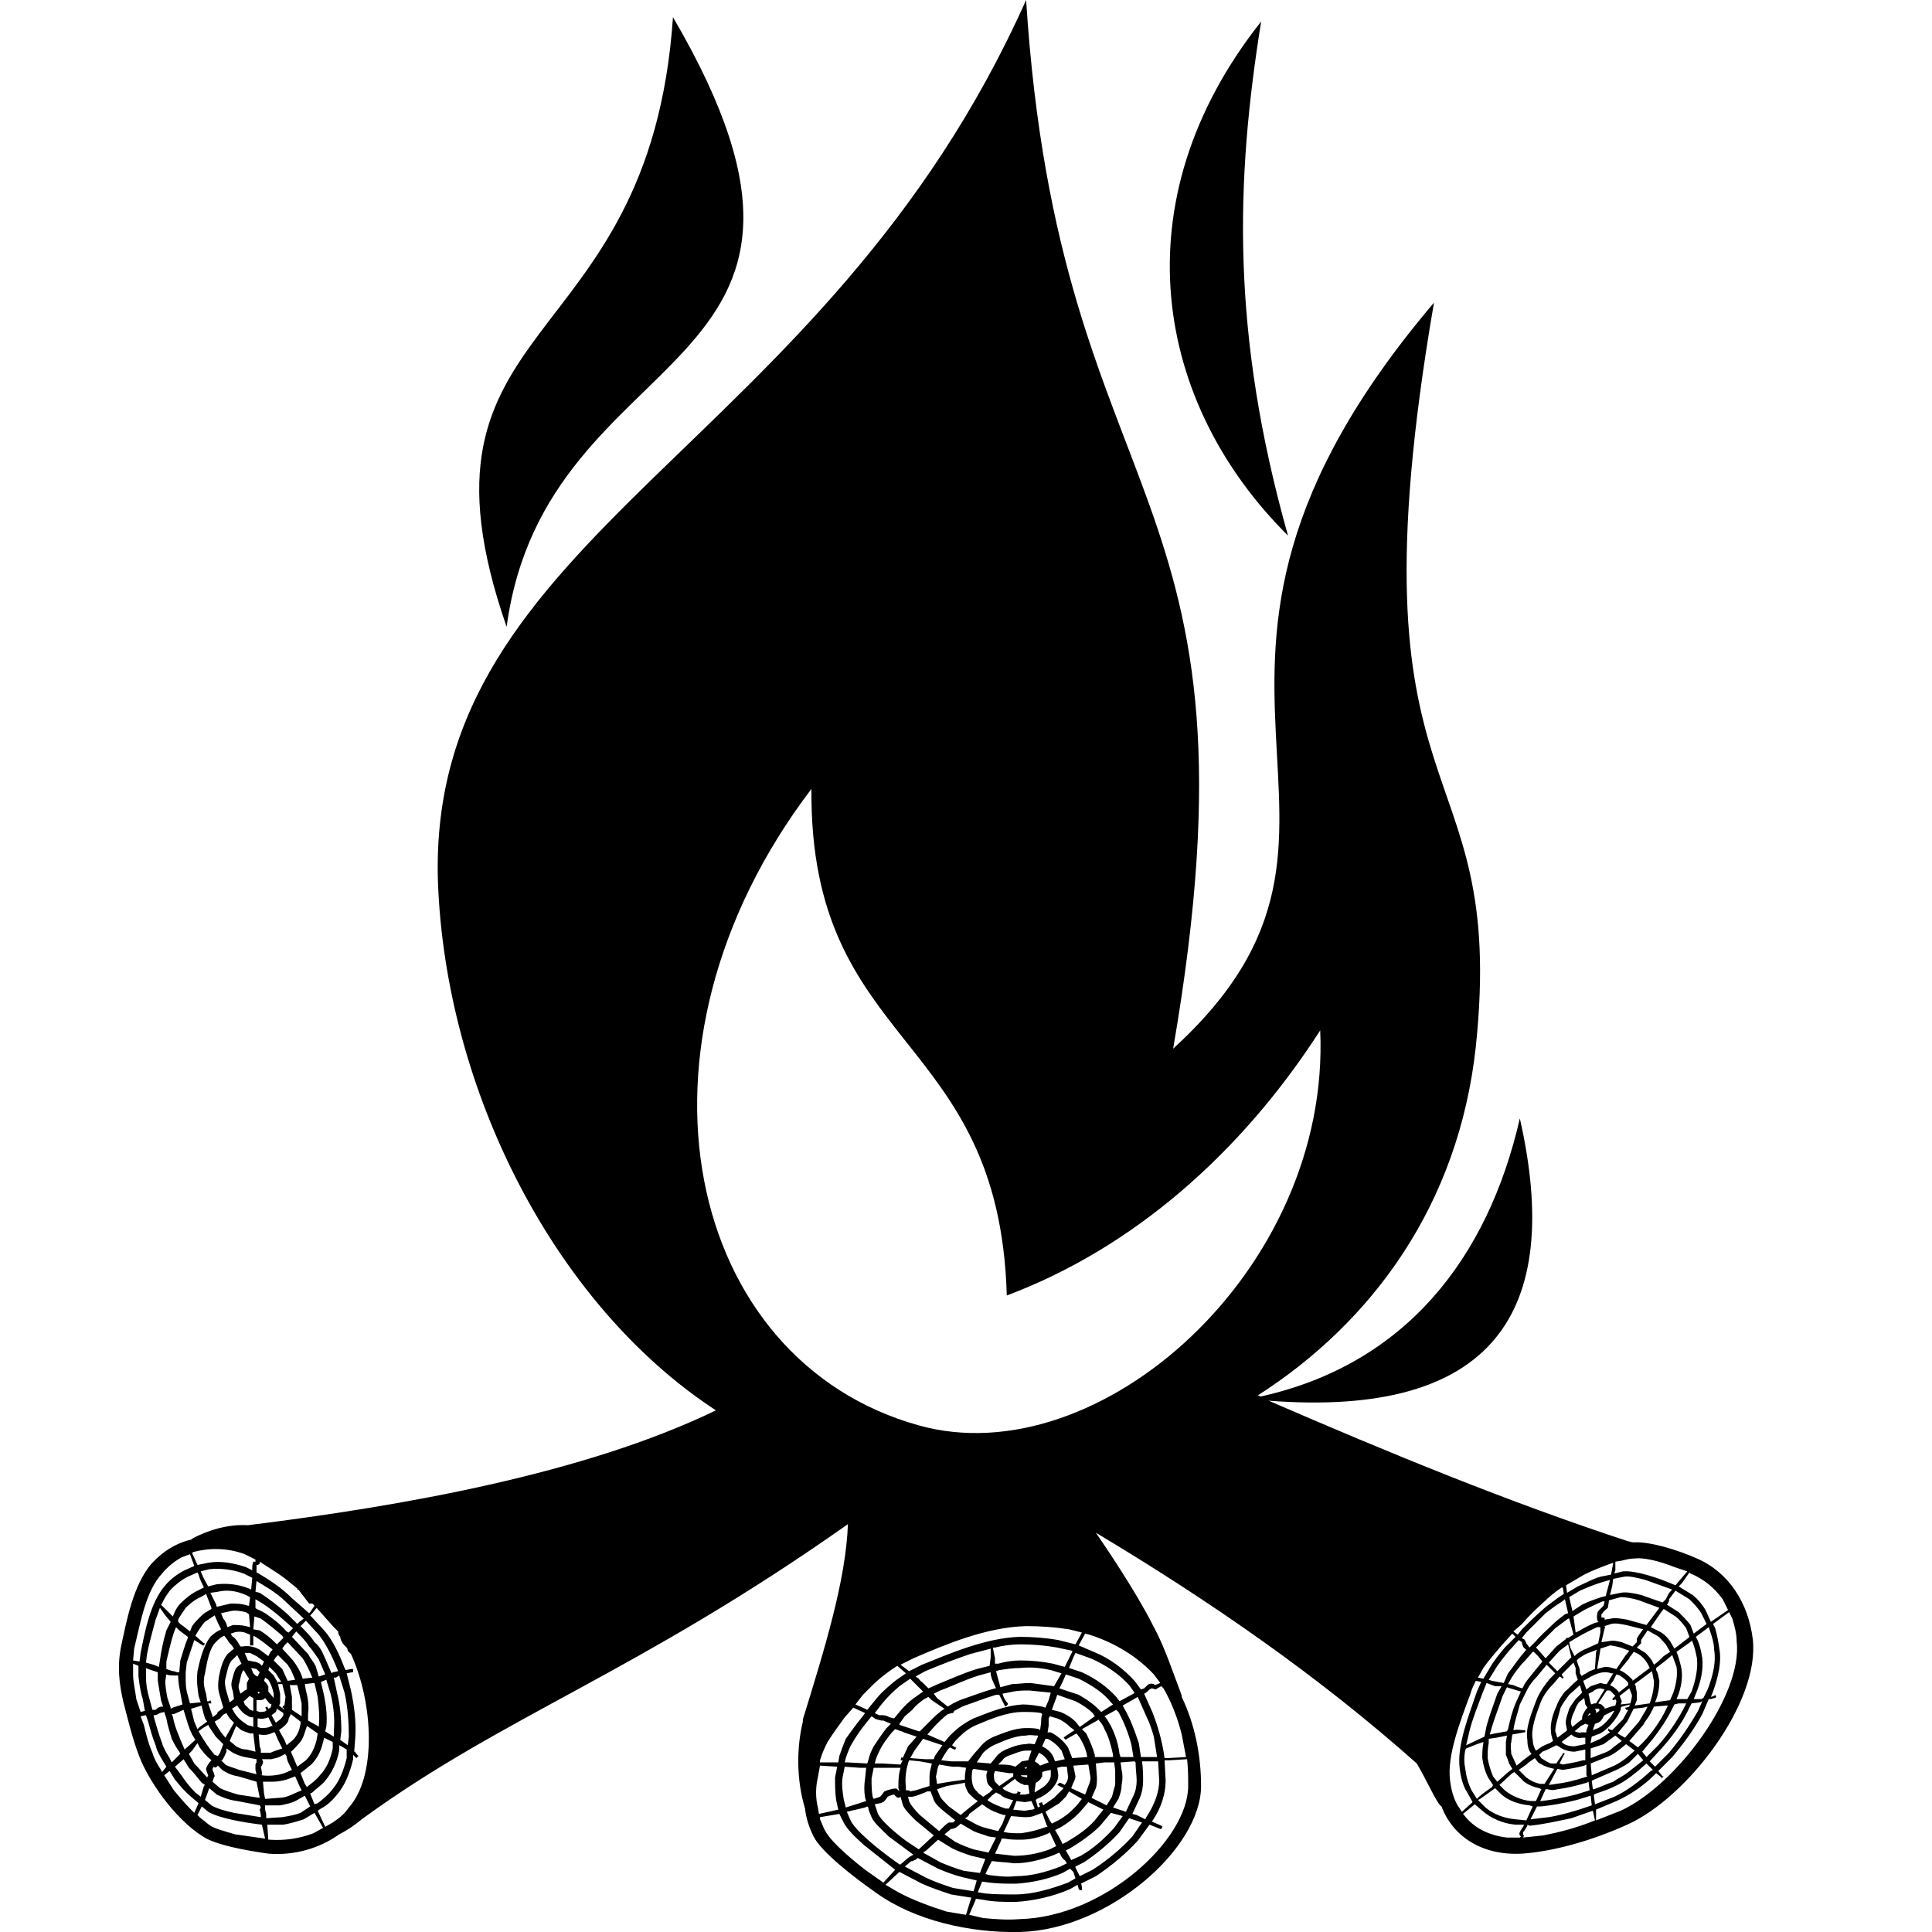 <?xml version="1.0" standalone="no"?>
<!DOCTYPE svg PUBLIC "-//W3C//DTD SVG 1.1//EN" "http://www.w3.org/Graphics/SVG/1.1/DTD/svg11.dtd">
<svg xmlns:xlink="http://www.w3.org/1999/xlink" xmlns="http://www.w3.org/2000/svg" version="1.1" width="18px" height="18px" viewBox="0 0 18 18">
  <path d="M8.17 17.64C7.94 17.48 7.65 17.25 7.58 17.11C7.54 17.03 7.51 16.94 7.5 16.85C7.42 16.58 7.42 16.29 7.48 16.04L7.48 16.02C7.68 15.37 7.88 14.73 7.9 14.2C5.93 15.59 4.7 15.98 3.37 16.95C3.31 17 3.24 17.05 3.16 17.09C2.98 17.22 2.74 17.29 2.5 17.27C2.29 17.24 2.01 17.19 1.89 17.11C1.62 16.94 1.38 16.58 1.3 16.37C1.23 16.19 1.19 16.01 1.15 15.86C1.11 15.69 1.09 15.52 1.13 15.33C1.18 15.1 1.24 14.77 1.41 14.57C1.52 14.45 1.65 14.37 1.8 14.34C1.79 14.34 1.79 14.34 1.78 14.34C1.95 14.25 2.13 14.2 2.31 14.21C3.76 14.03 5.45 13.73 6.67 13.14C5.17 12.16 4.15 10.16 4.08 8.21C3.98 4.95 7.68 4.21 9.56 0C9.87 4.84 11.85 4.43 10.93 9.77C13.22 7.68 10.38 6.33 13.36 2.82C12.52 7.7 14.05 6.89 13.75 9.75C13.59 11.23 12.78 12.32 11.72 13C11.81 13.04 11.66 12.96 11.75 13.01C13.09 12.71 13.86 11.73 14.16 10.42C14.57 12.23 13.91 13.21 11.82 13.05C12.95 13.54 14.07 14 15.17 14.36C15.18 14.36 15.2 14.37 15.22 14.37C15.37 14.36 15.63 14.44 15.81 14.52C16.11 14.65 16.29 14.94 16.33 15.27C16.4 15.86 15.72 16.75 15.16 17C14.83 17.15 14.47 17.25 14.18 17.27C13.82 17.29 13.54 17.12 13.43 16.83C13.39 16.81 13.3 16.6 13.2 16.43C12.29 15.62 11.28 14.92 10.21 14.28C10.3 14.41 10.59 14.84 10.74 15.14C10.85 15.34 10.92 15.56 11 15.77L11.01 15.8L11.01 15.81C11.13 16.06 11.19 16.35 11.19 16.64C11.19 17.22 10.33 17.98 9.5 18C9.03 18.01 8.52 17.89 8.17 17.64zM11.07 16.64C11.07 16.56 11.07 16.48 11.06 16.39L10.9 16.4L10.85 16.4L10.86 16.59C10.86 16.71 10.82 16.84 10.74 16.96L10.73 16.97L10.82 17.01L10.83 17.02L10.82 17.04L10.81 17.04L10.71 17L10.6 17.15C10.49 17.27 10.36 17.38 10.21 17.48L10.07 17.55C10.08 17.56 10.08 17.58 10.08 17.6L10.08 17.61L10.06 17.61L10.05 17.6L10.04 17.56L9.97 17.6C9.81 17.67 9.63 17.71 9.46 17.72C9.36 17.72 9.26 17.72 9.16 17.7L9.09 17.69L9.09 17.7L9.03 17.84L9.16 17.87C9.27 17.88 9.38 17.89 9.5 17.88C10.29 17.86 11.07 17.14 11.07 16.64zM9 17.84L9.04 17.71L9.05 17.68L8.86 17.65C8.77 17.62 8.68 17.59 8.59 17.55L8.38 17.44L8.25 17.56L8.37 17.63C8.5 17.7 8.66 17.76 8.82 17.81L9 17.84zM9.95 17.54L10.02 17.5L10 17.44L9.97 17.41L9.9 17.45C9.76 17.51 9.61 17.54 9.47 17.55C9.38 17.55 9.3 17.55 9.22 17.54L9.15 17.53L9.11 17.63L9.17 17.64C9.26 17.65 9.36 17.65 9.46 17.65C9.62 17.65 9.79 17.6 9.95 17.54zM9.07 17.62L9.08 17.59L9.1 17.52L8.97 17.49C8.89 17.47 8.81 17.44 8.74 17.41L8.55 17.31C8.54 17.32 8.53 17.33 8.52 17.33L8.5 17.34L8.49 17.34L8.43 17.39L8.62 17.49C8.7 17.53 8.79 17.56 8.88 17.59L9.07 17.62zM8.23 17.54L8.34 17.42L8.05 17.19C7.96 17.11 7.89 17.04 7.86 16.98L7.82 16.9L7.64 16.93L7.64 16.95C7.66 16.99 7.67 17.03 7.69 17.06C7.73 17.14 7.88 17.28 8.06 17.42L8.23 17.54zM9.88 17.39L9.94 17.36L9.92 17.33C9.9 17.32 9.89 17.3 9.88 17.28L9.87 17.26L9.8 17.29C9.69 17.33 9.57 17.36 9.45 17.36C9.38 17.35 9.32 17.35 9.25 17.34L9.24 17.34L9.21 17.4L9.18 17.46L9.22 17.47C9.3 17.48 9.38 17.49 9.46 17.48C9.61 17.48 9.75 17.44 9.88 17.39zM10.06 17.48L10.18 17.42C10.32 17.33 10.45 17.22 10.55 17.11L10.64 16.98L10.55 16.95L10.52 16.94L10.43 17.07C10.34 17.17 10.22 17.27 10.1 17.35L10.02 17.39L10.02 17.4L10.06 17.48zM9.13 17.45L9.18 17.32L9.05 17.29C8.99 17.27 8.93 17.25 8.87 17.22L8.74 17.14L8.63 17.24L8.6 17.26L8.76 17.35C8.83 17.38 8.91 17.41 8.98 17.43L9.13 17.45zM8.39 17.37L8.46 17.31L8.49 17.29L8.51 17.28L8.28 17.11C8.21 17.04 8.14 16.98 8.12 16.93C8.11 16.9 8.09 16.87 8.09 16.84L8.08 16.83L8.06 16.84L7.89 16.88L7.92 16.95C7.96 17.05 8.18 17.23 8.38 17.37L8.39 17.37zM9.98 17.33L10.07 17.29C10.19 17.22 10.29 17.13 10.38 17.03L10.46 16.92L10.35 16.89L10.25 17.01C10.17 17.09 10.07 17.16 9.97 17.22L9.93 17.24L9.97 17.31L9.98 17.33zM9.78 17.23L9.84 17.2L9.78 17.07L9.77 17.08C9.68 17.12 9.6 17.14 9.51 17.14C9.46 17.14 9.41 17.14 9.36 17.13L9.33 17.13L9.33 17.14C9.32 17.17 9.3 17.2 9.29 17.23L9.27 17.27L9.45 17.29C9.56 17.29 9.67 17.27 9.78 17.23zM9.21 17.26L9.28 17.12L9.21 17.11C9.16 17.09 9.11 17.08 9.07 17.06L8.95 16.99L8.93 17.01C8.91 17.02 8.91 17.03 8.9 17.03C8.9 17.03 8.88 17.04 8.86 17.04L8.8 17.09L8.9 17.16C8.96 17.19 9.01 17.21 9.07 17.23L9.21 17.26zM8.56 17.23L8.7 17.1L8.53 16.96C8.47 16.9 8.42 16.85 8.41 16.81L8.39 16.74C8.38 16.75 8.37 16.75 8.37 16.75C8.36 16.75 8.35 16.74 8.34 16.73L8.33 16.72C8.31 16.72 8.3 16.73 8.29 16.73L8.27 16.74L8.27 16.74C8.26 16.76 8.24 16.78 8.23 16.79C8.22 16.79 8.21 16.8 8.2 16.8L8.15 16.81L8.18 16.9C8.21 16.96 8.32 17.06 8.44 17.15L8.56 17.23zM9.9 17.18L9.94 17.16C10.04 17.1 10.13 17.04 10.2 16.96L10.28 16.86L10.14 16.79L10.09 16.85C10.03 16.92 9.97 16.97 9.89 17.02L9.83 17.05L9.87 17.12L9.9 17.18zM2.92 17.08L3.01 17.03L2.93 16.89L2.83 16.95C2.77 16.97 2.7 16.99 2.64 17L2.49 17L2.5 17.14L2.51 17.14C2.65 17.15 2.79 17.13 2.92 17.08zM2.47 17.13L2.44 17C2.27 16.98 2.04 16.94 1.94 16.88L1.88 16.83L1.84 16.91L1.87 16.94C1.9 16.96 1.93 16.99 1.96 17.01C2.01 17.04 2.09 17.06 2.19 17.09L2.47 17.13zM14.16 17.12L14.17 17.11L14.16 17.1C14.15 17.08 14.16 17.07 14.17 17.05L14.19 17.02L14.2 17L14.12 17C14 16.99 13.89 16.94 13.81 16.87L13.74 16.81L13.63 16.9L13.64 16.91C13.73 17.03 13.87 17.1 14.04 17.12L14.16 17.12zM14.19 17.12L14.38 17.1C14.53 17.07 14.69 17.03 14.86 16.96L14.84 16.87L14.64 16.94C14.5 16.97 14.36 17 14.25 17.01L14.23 17L14.23 17.01C14.22 17.03 14.21 17.04 14.2 17.06L14.19 17.07L14.19 17.09C14.19 17.1 14.2 17.1 14.2 17.1L14.19 17.12zM9.75 17.02L9.76 17.02L9.75 17L9.71 16.89L9.63 16.92C9.6 16.93 9.57 16.93 9.54 16.93L9.42 16.92L9.36 17.05L9.35 17.07L9.36 17.07C9.41 17.08 9.46 17.08 9.51 17.08C9.59 17.07 9.67 17.05 9.75 17.02zM8.75 17.06L8.78 17.03C8.8 17.01 8.82 16.99 8.84 16.98C8.84 16.98 8.86 16.98 8.88 16.98L8.9 16.96L8.8 16.88C8.75 16.84 8.71 16.8 8.7 16.77L8.67 16.69L8.64 16.69C8.62 16.7 8.5 16.75 8.48 16.74L8.46 16.74L8.47 16.78C8.48 16.81 8.52 16.86 8.57 16.91L8.75 17.06zM9.3 17.06L9.34 16.99L9.37 16.91L9.35 16.91C9.29 16.89 9.23 16.87 9.18 16.83L9.15 16.81L9.03 16.9C9.03 16.91 9.02 16.92 9.01 16.93L8.99 16.94L9.1 17C9.14 17.02 9.18 17.03 9.22 17.04L9.3 17.06zM3.03 17.02L3.1 16.98C3.16 16.94 3.21 16.9 3.25 16.84C3.51 16.55 3.48 15.87 3.27 15.41L3.26 15.4L3.25 15.39L3.24 15.38C3.24 15.36 3.23 15.35 3.22 15.34C3.21 15.33 3.21 15.33 3.21 15.33L3.2 15.32C3.2 15.32 3.2 15.31 3.19 15.31L3.19 15.3C3.19 15.3 3.18 15.29 3.18 15.29C3.18 15.28 3.17 15.27 3.17 15.25C3.16 15.24 3.15 15.22 3.15 15.2C3.14 15.19 3.12 15.17 3.11 15.16L2.95 14.98L2.91 15.03L2.89 15.05L3.02 15.19C3.1 15.28 3.16 15.41 3.21 15.54L3.22 15.56L3.27 15.55L3.29 15.55L3.29 15.58L3.28 15.58L3.23 15.59L3.27 15.75C3.3 15.89 3.32 16.04 3.31 16.19L3.3 16.32L3.31 16.32C3.31 16.33 3.32 16.34 3.33 16.35L3.34 16.36L3.32 16.38L3.31 16.37L3.29 16.35L3.29 16.39C3.26 16.52 3.21 16.64 3.14 16.72C3.1 16.77 3.05 16.82 2.99 16.85L2.96 16.87L3.03 17.02zM9.8 16.99L9.86 16.96C9.93 16.92 9.99 16.87 10.04 16.81L10.08 16.76L9.96 16.69L9.93 16.74C9.91 16.76 9.89 16.78 9.87 16.8L9.74 16.88L9.78 16.96L9.8 16.99zM14.87 16.96L15.1 16.87C15.62 16.63 16.24 15.79 16.18 15.29C16.18 15.22 16.16 15.15 16.14 15.08L16.11 15.02L15.96 15.13L15.98 15.17C16 15.24 16.01 15.3 16.02 15.37C16.04 15.48 16.01 15.62 15.96 15.76L15.94 15.81L15.97 15.8L15.98 15.79L15.99 15.81L15.98 15.82C15.96 15.82 15.95 15.83 15.94 15.83L15.92 15.83L15.86 15.97C15.79 16.1 15.69 16.24 15.58 16.37L15.45 16.5L15.49 16.55L15.5 16.55L15.48 16.57L15.48 16.56L15.43 16.52L15.41 16.54C15.3 16.65 15.17 16.73 15.06 16.78L14.87 16.86L14.87 16.88L14.87 16.96zM14.22 16.96L14.23 16.94L14.28 16.83L14.25 16.82C14.15 16.81 14.06 16.78 13.99 16.72L13.93 16.66L13.79 16.76L13.77 16.77L13.84 16.84C13.91 16.9 14.01 16.94 14.12 16.95L14.22 16.96zM14.26 16.95L14.43 16.93C14.55 16.91 14.69 16.87 14.83 16.82L14.82 16.73L14.69 16.77C14.57 16.8 14.46 16.82 14.36 16.83L14.32 16.83L14.26 16.95zM10.67 16.95L10.68 16.93C10.76 16.81 10.8 16.69 10.8 16.59L10.79 16.41L10.69 16.41L10.64 16.41C10.65 16.48 10.65 16.54 10.65 16.59C10.65 16.65 10.64 16.7 10.62 16.75L10.55 16.9L10.59 16.91L10.67 16.95zM2.48 16.94L2.63 16.93C2.69 16.92 2.75 16.91 2.8 16.89L2.89 16.83L2.84 16.73L2.77 16.77C2.72 16.8 2.66 16.81 2.61 16.82L2.47 16.82L2.47 16.86L2.48 16.9L2.48 16.94zM2.43 16.93L2.43 16.92C2.43 16.89 2.42 16.87 2.42 16.86L2.43 16.84L2.42 16.82L2.21 16.78C2.13 16.77 2.06 16.74 2.02 16.72L1.95 16.66L1.91 16.77L1.97 16.82C2.02 16.85 2.09 16.87 2.18 16.89L2.43 16.93zM8.95 16.91L9.01 16.86L9.11 16.78L9.08 16.76C9.05 16.73 9.02 16.71 9.01 16.68C9 16.66 8.99 16.64 8.99 16.61L8.99 16.61L8.82 16.64L8.73 16.67L8.76 16.74C8.77 16.76 8.8 16.79 8.84 16.83L8.95 16.91zM7.63 16.9L7.81 16.86L7.79 16.77C7.78 16.7 7.78 16.63 7.78 16.56L7.8 16.46L7.64 16.45L7.61 16.61C7.6 16.68 7.6 16.76 7.62 16.84L7.63 16.9zM1.81 16.89L1.85 16.8L1.78 16.74C1.72 16.69 1.68 16.64 1.63 16.58L1.58 16.5L1.53 16.54L1.62 16.68C1.67 16.74 1.72 16.8 1.78 16.86L1.81 16.89zM13.62 16.88L13.72 16.79L13.67 16.7C13.63 16.64 13.61 16.56 13.6 16.48C13.57 16.26 13.69 15.97 13.76 15.76L13.8 15.67L13.75 15.66C13.73 15.7 13.71 15.74 13.7 15.78C13.6 16.05 13.48 16.36 13.51 16.59C13.52 16.67 13.54 16.75 13.58 16.82L13.62 16.88zM10.49 16.88L10.56 16.73C10.58 16.69 10.59 16.64 10.59 16.59C10.59 16.54 10.58 16.48 10.58 16.42L10.57 16.41L10.44 16.42L10.45 16.49C10.46 16.53 10.46 16.58 10.45 16.63C10.45 16.67 10.44 16.71 10.42 16.76L10.37 16.84L10.49 16.88zM9.62 16.86L9.64 16.85L9.61 16.78L9.55 16.79L9.47 16.78L9.44 16.86L9.54 16.87C9.57 16.87 9.59 16.86 9.62 16.86zM9.4 16.85L9.44 16.77L9.43 16.77C9.39 16.76 9.35 16.75 9.32 16.72L9.28 16.7L9.24 16.73L9.2 16.77L9.21 16.78C9.26 16.81 9.31 16.83 9.37 16.85L9.4 16.85zM9.67 16.84L9.69 16.83L9.68 16.81L9.68 16.8L9.71 16.79L9.71 16.8L9.72 16.82L9.82 16.75L9.91 16.66L9.87 16.64L9.85 16.63L9.87 16.61L9.88 16.61L9.92 16.63L9.94 16.6C9.95 16.58 9.95 16.56 9.95 16.55L9.94 16.46L9.89 16.46L9.85 16.47L9.86 16.54C9.86 16.62 9.77 16.72 9.66 16.76L9.65 16.77L9.67 16.84zM7.88 16.84L8.07 16.78L8.06 16.75C8.05 16.69 8.05 16.63 8.06 16.57L8.07 16.47L8.01 16.47L7.87 16.46L7.85 16.56C7.84 16.63 7.85 16.69 7.86 16.76L7.88 16.84zM10.31 16.82L10.36 16.74C10.37 16.7 10.38 16.66 10.39 16.63C10.39 16.58 10.39 16.53 10.39 16.49L10.38 16.42L10.29 16.42L10.21 16.43L10.22 16.56C10.22 16.59 10.22 16.63 10.21 16.66L10.17 16.75L10.31 16.82zM2.93 16.81L2.96 16.8C3 16.77 3.05 16.73 3.09 16.68C3.16 16.6 3.2 16.5 3.23 16.38L3.23 16.3L3.18 16.27L3.16 16.26L3.16 16.31C3.14 16.42 3.09 16.52 3.03 16.59C3 16.63 2.95 16.66 2.91 16.7L2.89 16.71L2.93 16.81zM14.86 16.81L15.04 16.74C15.15 16.69 15.27 16.6 15.38 16.5L15.4 16.49L15.35 16.44L15.34 16.43C15.24 16.52 15.14 16.6 15.05 16.64C14.99 16.67 14.93 16.69 14.87 16.71L14.85 16.72L14.85 16.73L14.86 16.81zM14.68 16.72L14.81 16.68L14.8 16.6L14.78 16.61C14.68 16.64 14.59 16.66 14.51 16.67C14.48 16.68 14.45 16.68 14.42 16.67L14.4 16.67L14.35 16.78L14.36 16.78C14.45 16.77 14.56 16.75 14.68 16.72zM14.31 16.78L14.36 16.67L14.34 16.66C14.29 16.65 14.24 16.63 14.2 16.6L14.11 16.51L14.09 16.52L13.97 16.63L14.02 16.68C14.08 16.73 14.17 16.77 14.26 16.78L14.31 16.78zM8.14 16.76L8.2 16.74L8.2 16.74C8.22 16.72 8.23 16.7 8.24 16.69C8.26 16.68 8.35 16.65 8.36 16.67C8.37 16.68 8.37 16.68 8.38 16.69L8.37 16.66C8.37 16.61 8.37 16.56 8.38 16.51L8.39 16.47L8.14 16.47L8.12 16.57C8.12 16.63 8.12 16.68 8.13 16.74L8.14 16.76zM13.76 16.76L13.77 16.75C13.81 16.71 13.86 16.68 13.9 16.65L13.91 16.63L13.87 16.57C13.84 16.52 13.82 16.45 13.81 16.38C13.81 16.34 13.81 16.29 13.82 16.24L13.82 16.23L13.76 16.25L13.66 16.29L13.65 16.31C13.64 16.37 13.64 16.42 13.65 16.47C13.66 16.55 13.68 16.62 13.71 16.68L13.76 16.76zM2.47 16.76L2.6 16.75C2.65 16.75 2.7 16.73 2.74 16.71L2.81 16.68L2.79 16.64L2.75 16.55L2.67 16.58C2.63 16.59 2.59 16.6 2.54 16.6L2.45 16.6L2.46 16.71L2.47 16.76zM2.42 16.75L2.39 16.6L2.22 16.55C2.15 16.54 2.1 16.51 2.07 16.49L2.03 16.45L2.02 16.46C2.01 16.47 2 16.47 1.99 16.46L1.98 16.48L1.98 16.49C1.99 16.51 2 16.54 2 16.55C2 16.55 1.99 16.56 1.99 16.57L1.98 16.6L2.05 16.66C2.09 16.68 2.15 16.7 2.22 16.72L2.42 16.75zM9.16 16.74L9.22 16.7L9.25 16.67L9.21 16.63C9.19 16.6 9.19 16.56 9.19 16.53L9.2 16.5L9.07 16.48L9.06 16.49C9.05 16.54 9.05 16.6 9.07 16.65C9.08 16.67 9.1 16.69 9.12 16.71L9.16 16.74zM1.87 16.74L1.9 16.64L1.91 16.63L1.88 16.61C1.84 16.56 1.8 16.51 1.76 16.47L1.71 16.39L1.7 16.4L1.63 16.46L1.69 16.54C1.73 16.6 1.77 16.65 1.82 16.7L1.87 16.74zM9.55 16.72L9.59 16.71L9.59 16.7L9.58 16.63L9.54 16.63C9.53 16.62 9.51 16.62 9.5 16.61C9.48 16.6 9.47 16.59 9.46 16.58L9.46 16.57L9.34 16.66L9.35 16.67C9.38 16.69 9.41 16.7 9.44 16.71L9.47 16.71L9.48 16.7L9.48 16.69L9.51 16.7L9.5 16.72L9.55 16.72zM10.11 16.72L10.14 16.64C10.15 16.62 10.16 16.59 10.16 16.56L10.14 16.44L10 16.45L10.02 16.55C10.02 16.57 10.01 16.59 10 16.61L9.98 16.66L10.11 16.72zM9.64 16.7L9.72 16.65C9.77 16.61 9.79 16.57 9.79 16.54L9.79 16.49L9.74 16.5L9.71 16.51L9.71 16.55C9.7 16.56 9.7 16.57 9.69 16.58C9.68 16.59 9.67 16.6 9.65 16.61L9.64 16.68L9.64 16.7zM8.48 16.69L8.53 16.68L8.66 16.64L8.66 16.55C8.66 16.51 8.67 16.48 8.68 16.44L8.68 16.43L8.57 16.41L8.47 16.4C8.44 16.48 8.43 16.57 8.44 16.65L8.44 16.68L8.47 16.68L8.48 16.69zM14.84 16.67L14.85 16.67C14.91 16.65 14.97 16.62 15.03 16.6C15.07 16.57 15.12 16.55 15.17 16.51L15.31 16.4L15.26 16.34L15.18 16.42C15.14 16.45 15.1 16.47 15.06 16.49L14.83 16.59L14.84 16.67zM2.86 16.65L2.87 16.64C2.91 16.61 2.95 16.58 2.98 16.54C3.04 16.48 3.08 16.39 3.1 16.29L3.1 16.23L3.02 16.19L3.01 16.23C2.99 16.32 2.95 16.39 2.9 16.44L2.8 16.52L2.84 16.62L2.86 16.65zM9.31 16.64L9.44 16.55L9.44 16.54L9.44 16.52L9.4 16.52L9.27 16.5L9.26 16.53C9.26 16.55 9.26 16.58 9.27 16.6C9.27 16.6 9.28 16.61 9.3 16.63L9.31 16.64zM14.43 16.63L14.5 16.62C14.58 16.61 14.67 16.59 14.76 16.56L14.79 16.55L14.78 16.54L14.78 16.44L14.76 16.45C14.69 16.47 14.62 16.48 14.56 16.49L14.51 16.48L14.43 16.63zM8.73 16.62L8.85 16.6L8.99 16.58L8.99 16.54L9 16.47L8.93 16.46C8.91 16.46 8.89 16.46 8.87 16.46L8.75 16.44L8.74 16.46C8.73 16.49 8.73 16.52 8.72 16.55L8.73 16.62zM14.39 16.62L14.48 16.48L14.44 16.47C14.4 16.46 14.36 16.44 14.33 16.42L14.3 16.38C14.27 16.4 14.24 16.42 14.22 16.44L14.15 16.49L14.22 16.56C14.26 16.59 14.3 16.61 14.35 16.62L14.39 16.62zM13.95 16.6L14.04 16.52L14.09 16.48L14.06 16.43C14.05 16.4 14.04 16.37 14.03 16.35C14.03 16.31 14.03 16.27 14.03 16.23L14.04 16.17L13.94 16.19L13.87 16.2L13.87 16.24C13.86 16.29 13.86 16.33 13.86 16.38C13.87 16.44 13.89 16.5 13.91 16.55L13.95 16.6zM1.93 16.56L1.94 16.54L1.94 16.54C1.93 16.52 1.92 16.49 1.92 16.48C1.92 16.47 1.94 16.43 1.96 16.41L1.97 16.4L1.96 16.39C1.92 16.36 1.89 16.32 1.86 16.28L1.84 16.24L1.79 16.31L1.76 16.34L1.81 16.43C1.85 16.47 1.89 16.52 1.93 16.56L1.93 16.56zM9.57 16.56L9.57 16.54L9.51 16.54L9.52 16.55L9.57 16.56zM2.65 16.52L2.72 16.49L2.69 16.43C2.68 16.41 2.67 16.38 2.67 16.36L2.66 16.35L2.66 16.34L2.62 16.36C2.59 16.38 2.56 16.38 2.53 16.39L2.44 16.39L2.45 16.41C2.45 16.42 2.45 16.43 2.45 16.43C2.45 16.43 2.44 16.44 2.44 16.45L2.43 16.46L2.44 16.51L2.44 16.54C2.51 16.55 2.59 16.54 2.65 16.52zM14.83 16.54L15.04 16.45C15.08 16.43 15.11 16.41 15.15 16.38L15.23 16.31L15.15 16.25C15.09 16.3 15.03 16.35 14.97 16.37L14.82 16.43L14.83 16.54zM2.44 16.54L2.42 16.53C2.42 16.53 2.43 16.54 2.44 16.54zM2.39 16.53L2.38 16.49C2.38 16.46 2.38 16.44 2.38 16.44L2.39 16.42L2.39 16.39L2.28 16.37C2.23 16.36 2.19 16.34 2.17 16.33L2.11 16.29L2.11 16.32C2.1 16.34 2.09 16.37 2.07 16.4L2.06 16.4L2.1 16.44C2.13 16.46 2.18 16.47 2.23 16.49L2.39 16.53zM1.51 16.51L1.55 16.46L1.52 16.41C1.49 16.36 1.46 16.31 1.45 16.26C1.42 16.19 1.4 16.11 1.38 16.04L1.36 15.98L1.31 15.99L1.34 16.07C1.36 16.15 1.38 16.24 1.42 16.33C1.43 16.37 1.46 16.43 1.5 16.49L1.51 16.51zM9.56 16.48L9.57 16.46L9.55 16.47L9.54 16.47L9.56 16.48zM15.42 16.46L15.55 16.33C15.65 16.21 15.74 16.08 15.82 15.94L15.86 15.85L15.84 15.86L15.76 15.87L15.72 15.95C15.66 16.07 15.57 16.19 15.48 16.29L15.37 16.41L15.39 16.43L15.42 16.46zM2.77 16.46L2.85 16.4C2.9 16.35 2.93 16.29 2.95 16.21L2.96 16.15L2.86 16.08L2.83 16.17C2.82 16.2 2.8 16.23 2.78 16.25C2.76 16.27 2.74 16.3 2.71 16.32L2.77 16.46zM9.46 16.46L9.52 16.41L9.58 16.4L9.61 16.31L9.56 16.31C9.51 16.31 9.45 16.34 9.39 16.36C9.37 16.37 9.35 16.38 9.34 16.4L9.33 16.41L9.3 16.44L9.31 16.44C9.35 16.44 9.39 16.44 9.43 16.45L9.46 16.46zM14.13 16.45L14.19 16.4L14.27 16.34L14.26 16.33C14.24 16.3 14.23 16.26 14.23 16.21C14.21 16.1 14.27 15.96 14.31 15.85C14.34 15.77 14.39 15.7 14.44 15.64L14.49 15.59L14.41 15.51L14.32 15.62C14.28 15.66 14.25 15.7 14.23 15.74L14.22 15.76L14.21 15.78L14.16 15.88C14.14 15.96 14.11 16.04 14.1 16.12L14.1 16.12C14.14 16.11 14.17 16.12 14.2 16.12L14.21 16.12L14.21 16.14L14.2 16.14L14.09 16.16L14.08 16.23C14.07 16.27 14.08 16.31 14.08 16.34L14.13 16.45zM9.69 16.45L9.77 16.42L9.76 16.4C9.74 16.37 9.72 16.35 9.68 16.33L9.64 16.41L9.67 16.43L9.69 16.45zM8.39 16.44L8.41 16.4L8.39 16.4L8.4 16.37L8.41 16.38L8.46 16.27L8.54 16.18L8.42 16.14C8.41 16.13 8.39 16.13 8.37 16.12L8.34 16.11L8.31 16.14C8.27 16.19 8.23 16.24 8.2 16.3C8.18 16.34 8.16 16.38 8.15 16.43L8.22 16.43L8.39 16.44zM14.75 16.4L14.77 16.4L14.77 16.36L14.77 16.3L14.67 16.32C14.61 16.32 14.56 16.3 14.52 16.27L14.5 16.26L14.42 16.3L14.37 16.32L14.34 16.35L14.36 16.38C14.39 16.4 14.42 16.42 14.45 16.43L14.5 16.43L14.56 16.34L14.56 16.33L14.58 16.34L14.57 16.35L14.53 16.43L14.56 16.44C14.61 16.43 14.68 16.42 14.75 16.4zM9.23 16.43L9.28 16.37C9.3 16.34 9.33 16.32 9.37 16.3C9.42 16.28 9.49 16.25 9.56 16.25C9.59 16.24 9.61 16.25 9.64 16.25L9.67 16.18L9.67 16.17C9.63 16.17 9.6 16.16 9.56 16.17C9.47 16.17 9.37 16.21 9.28 16.25C9.23 16.27 9.19 16.3 9.16 16.33L9.12 16.39L9.1 16.42L9.11 16.42L9.23 16.43zM8.08 16.43L8.09 16.4C8.1 16.35 8.12 16.31 8.14 16.27C8.18 16.21 8.22 16.15 8.26 16.1L8.3 16.06L8.23 16.03L8.21 16.03C8.18 16.02 8.16 16.02 8.15 16.01L8.12 15.99L8.08 16.04C8.03 16.1 7.98 16.17 7.94 16.24C7.92 16.27 7.9 16.32 7.88 16.38L7.87 16.42L7.9 16.42L8.08 16.43zM7.64 16.42L7.81 16.42L7.82 16.36C7.84 16.3 7.86 16.25 7.88 16.2C7.93 16.13 7.98 16.06 8.03 16L8.06 15.96L7.95 15.91L7.87 16C7.82 16.07 7.76 16.15 7.71 16.23C7.69 16.27 7.66 16.33 7.64 16.4L7.64 16.42zM1.6 16.42L1.65 16.37L1.68 16.34L1.67 16.32C1.64 16.28 1.62 16.24 1.6 16.2C1.58 16.13 1.56 16.07 1.55 16.01L1.53 15.95L1.49 15.96C1.47 15.97 1.46 15.98 1.44 15.98L1.43 15.98L1.44 16.02C1.46 16.09 1.48 16.16 1.51 16.24C1.52 16.28 1.55 16.33 1.58 16.38L1.6 16.42zM9.12 16.29C9.15 16.25 9.19 16.21 9.26 16.18C9.34 16.15 9.45 16.1 9.56 16.1C9.6 16.1 9.64 16.1 9.68 16.11L9.69 16.12L9.7 16.05C9.7 16.02 9.7 16 9.71 15.97L9.7 15.96C9.65 15.95 9.59 15.95 9.53 15.95C9.38 15.95 9.22 16.02 9.1 16.07C9.03 16.1 8.98 16.14 8.94 16.18L8.9 16.22L8.87 16.26L8.9 16.28L8.91 16.28L8.9 16.3L8.89 16.3L8.85 16.28L8.83 16.3C8.81 16.33 8.79 16.36 8.77 16.4L8.86 16.41C8.88 16.41 8.9 16.41 8.92 16.41L9.02 16.41C9.05 16.37 9.09 16.32 9.12 16.29zM9.83 16.41L9.92 16.39L9.89 16.31C9.86 16.27 9.82 16.23 9.76 16.2L9.74 16.2L9.71 16.27C9.75 16.29 9.79 16.32 9.81 16.36L9.83 16.41zM8.7 16.39L8.71 16.36L8.78 16.26L8.6 16.2L8.52 16.31L8.48 16.38L8.62 16.39L8.7 16.39zM9.99 16.38L10.13 16.37C10.12 16.3 10.09 16.24 10.06 16.19L10.03 16.15L9.94 16.2L9.93 16.21L9.91 16.19L9.92 16.18L10.01 16.12L9.97 16.09C9.94 16.06 9.9 16.03 9.85 16.01L9.78 15.99L9.77 16.01C9.77 16.03 9.77 16.07 9.77 16.08L9.76 16.14L9.79 16.14C9.85 16.17 9.91 16.22 9.95 16.28L9.99 16.38zM14.82 16.38L14.95 16.33C14.98 16.32 15.01 16.3 15.03 16.28L15.11 16.22L15.05 16.17L14.94 16.25L14.82 16.29L14.82 16.34L14.82 16.38zM10.88 16.38L11.05 16.37L11.01 16.16C10.97 16 10.91 15.85 10.84 15.73L10.82 15.71L10.82 15.71C10.8 15.72 10.78 15.73 10.77 15.74C10.76 15.74 10.74 15.73 10.73 15.73L10.71 15.74L10.7 15.75C10.69 15.76 10.68 15.77 10.66 15.78L10.66 15.78L10.74 15.96C10.79 16.09 10.83 16.23 10.85 16.38L10.88 16.38zM10.78 16.37L10.75 16.18C10.73 16.11 10.71 16.05 10.68 15.99L10.6 15.81L10.46 15.89L10.47 15.91C10.53 16.01 10.57 16.12 10.61 16.24L10.63 16.37L10.65 16.37L10.78 16.37zM15.34 16.37L15.45 16.26C15.54 16.16 15.62 16.04 15.68 15.93L15.71 15.87L15.64 15.87L15.6 15.88L15.58 15.92C15.53 16.02 15.47 16.11 15.4 16.2L15.3 16.32L15.34 16.37zM10.56 16.37L10.54 16.25C10.51 16.14 10.47 16.04 10.42 15.95L10.4 15.93L10.29 15.99C10.32 16.02 10.33 16.05 10.35 16.08C10.39 16.16 10.42 16.25 10.43 16.34L10.44 16.37L10.56 16.37zM10.37 16.37L10.37 16.35C10.35 16.26 10.33 16.18 10.29 16.11C10.28 16.08 10.26 16.05 10.24 16.03L10.24 16.02L10.08 16.11L10.12 16.15C10.15 16.21 10.18 16.28 10.2 16.35L10.2 16.37L10.37 16.37zM2.03 16.36L2.05 16.33L2.08 16.25L2.01 16.18C1.99 16.15 1.97 16.12 1.95 16.09L1.94 16.07L1.89 16.1L1.85 16.13C1.89 16.2 1.94 16.28 2 16.35L2.03 16.36zM2.43 16.33L2.52 16.33C2.54 16.32 2.57 16.31 2.6 16.3L2.63 16.29L2.59 16.21L2.56 16.14L2.55 16.14C2.51 16.16 2.47 16.17 2.42 16.16L2.41 16.16L2.42 16.27C2.42 16.28 2.43 16.29 2.43 16.3L2.43 16.33zM2.38 16.32L2.36 16.15L2.33 16.15C2.3 16.14 2.27 16.13 2.25 16.12L2.2 16.08L2.14 16.22L2.2 16.27C2.22 16.28 2.25 16.3 2.3 16.3L2.38 16.32zM14.31 16.31L14.37 16.27C14.39 16.26 14.41 16.25 14.44 16.24L14.47 16.22C14.46 16.19 14.45 16.16 14.45 16.13C14.44 16.06 14.47 15.96 14.5 15.9C14.52 15.84 14.55 15.8 14.58 15.76C14.62 15.73 14.65 15.69 14.7 15.65L14.68 15.59C14.68 15.57 14.68 15.56 14.68 15.54L14.66 15.49L14.65 15.5L14.55 15.6L14.56 15.62L14.57 15.63L14.55 15.64L14.55 15.63L14.53 15.62L14.48 15.68C14.43 15.73 14.38 15.79 14.35 15.87C14.31 15.98 14.26 16.11 14.28 16.21C14.28 16.24 14.29 16.28 14.31 16.31zM1.72 16.3L1.82 16.21L1.79 16.16C1.77 16.12 1.76 16.09 1.75 16.06L1.71 15.93L1.62 15.97L1.6 15.97L1.61 15.99C1.62 16.05 1.64 16.11 1.67 16.18C1.68 16.21 1.7 16.25 1.72 16.3zM15.53 15.91L15.54 15.89L15.53 15.89L15.41 15.9L15.38 15.96C15.36 16 15.33 16.03 15.31 16.07L15.18 16.22L15.26 16.28C15.37 16.18 15.47 16.04 15.53 15.91zM14.67 16.27L14.77 16.25L14.77 16.24L14.77 16.19L14.74 16.19C14.7 16.2 14.66 16.18 14.64 16.16L14.56 16.22L14.55 16.23C14.58 16.26 14.62 16.27 14.67 16.27zM13.66 16.26L13.83 16.18L13.85 16.08C13.88 15.97 13.92 15.87 13.95 15.78L13.99 15.71L13.93 15.71L13.85 15.68L13.81 15.78C13.77 15.89 13.72 16.01 13.69 16.13L13.66 16.26zM2.67 16.26L2.73 16.21C2.77 16.17 2.79 16.12 2.8 16.06L2.8 16.04L2.71 15.97L2.69 16.01C2.69 16.03 2.68 16.05 2.66 16.07C2.65 16.08 2.63 16.1 2.61 16.11L2.6 16.12L2.65 16.21L2.67 16.26zM3.24 16.26L3.25 16.18C3.25 16.05 3.24 15.9 3.21 15.77L3.16 15.61L3.13 15.63L3.11 15.63L3.14 15.77C3.17 15.89 3.18 16.01 3.18 16.13L3.17 16.21L3.24 16.26zM14.82 16.24L14.91 16.2L15 16.14L14.98 16.12L14.98 16.12L14.99 16.1L14.99 16.11L15.02 16.12L15.12 16.02L15.17 15.93L15.16 15.93L15.15 15.93L15.14 15.91L15.15 15.91L15.18 15.9L15.18 15.89L15.19 15.88L15.11 15.9L15.1 15.91L15.1 15.93C15.06 16.02 14.98 16.11 14.91 16.15L14.83 16.18L14.82 16.23L14.82 16.24zM8.8 16.23L8.85 16.17C8.91 16.11 8.97 16.06 9.07 16.01C9.2 15.96 9.36 15.89 9.53 15.88C9.59 15.88 9.65 15.89 9.71 15.9L9.74 15.91L9.77 15.84L9.79 15.77L9.59 15.75C9.54 15.75 9.49 15.75 9.44 15.76L9.34 15.78L9.35 15.81C9.36 15.83 9.37 15.85 9.39 15.87L9.39 15.88L9.37 15.9L9.36 15.89L9.31 15.79L9.28 15.79C9.18 15.82 9.08 15.86 8.99 15.89C8.96 15.9 8.93 15.92 8.91 15.93L8.89 15.94L8.88 15.96L8.87 15.96L8.83 15.97C8.79 16 8.75 16.04 8.72 16.07L8.64 16.16L8.8 16.23zM15.14 16.19L15.27 16.04C15.29 16.01 15.31 15.97 15.33 15.94L15.35 15.9L15.31 15.91L15.22 15.92L15.16 16.04L15.07 16.15L15.14 16.19zM14.51 16.19L14.59 16.13L14.6 16.12L14.59 16.07C14.58 16.02 14.61 15.96 14.62 15.92C14.64 15.88 14.66 15.86 14.68 15.83L14.74 15.77L14.72 15.7L14.62 15.79C14.59 15.83 14.56 15.87 14.54 15.91C14.52 15.99 14.49 16.07 14.49 16.13C14.5 16.15 14.5 16.17 14.51 16.19zM2.1 16.19L2.18 16.05L2.15 16.02C2.13 16 2.12 15.98 2.11 15.96L2.09 15.97C2.07 15.98 2.06 16 2.05 16.01L2 16.04L2.01 16.06C2.02 16.08 2.04 16.11 2.06 16.14L2.1 16.19zM3.11 16.18L3.11 16.13C3.12 16.02 3.11 15.9 3.08 15.78L3.04 15.65L2.99 15.67L3.02 15.8C3.04 15.9 3.05 16 3.04 16.09L3.03 16.13L3.06 16.15L3.11 16.18zM13.88 16.16L13.93 16.15L14.04 16.13L14.05 16.11C14.07 16.02 14.09 15.94 14.12 15.87L14.17 15.76L14.07 15.73L14.04 15.72L14 15.8C13.97 15.89 13.93 15.99 13.9 16.09L13.88 16.16zM14.73 16.14L14.78 16.14L14.78 16.12L14.8 16.07L14.77 16.06L14.73 16.08L14.67 16.13L14.7 16.14C14.71 16.14 14.72 16.15 14.73 16.14zM8.57 16.13L8.67 16.03C8.71 15.99 8.75 15.95 8.8 15.92L8.77 15.9C8.74 15.88 8.71 15.86 8.68 15.84L8.65 15.81L8.61 15.83C8.57 15.86 8.53 15.89 8.5 15.93L8.43 15.99L8.38 16.06L8.38 16.07L8.56 16.13L8.57 16.13zM14.84 16.12L14.89 16.1C14.93 16.08 14.97 16.04 15.01 15.99L15.04 15.94L15.03 15.94L14.95 15.98L14.94 15.99C14.93 16.02 14.91 16.04 14.89 16.05C14.88 16.05 14.87 16.06 14.86 16.06L14.84 16.12zM1.84 16.11L1.86 16.09L1.93 16.04L1.91 16.01C1.9 15.98 1.89 15.94 1.88 15.9L1.88 15.89L1.78 15.92L1.81 16.04L1.84 16.11zM2.53 16.08L2.54 16.08L2.5 16C2.47 16.01 2.44 16.02 2.41 16.01L2.4 16.01L2.4 16.05L2.4 16.09L2.43 16.1C2.46 16.1 2.5 16.1 2.53 16.08zM2.97 16.09L2.97 16.08C2.98 16 2.97 15.9 2.96 15.81L2.93 15.68L2.84 15.69L2.85 15.75C2.87 15.82 2.88 15.9 2.87 15.97L2.87 16.03L2.96 16.08L2.97 16.09zM2.36 16.09L2.36 16L2.35 16C2.33 16 2.31 15.99 2.3 15.98C2.27 15.97 2.25 15.94 2.23 15.92L2.21 15.89L2.16 15.92L2.17 15.93C2.19 15.98 2.24 16.03 2.29 16.06C2.3 16.07 2.32 16.08 2.34 16.08L2.36 16.09zM14.65 16.09L14.71 16.04L14.74 16.02C14.74 16 14.74 15.99 14.75 15.97C14.76 15.95 14.77 15.93 14.79 15.91L14.77 15.88L14.76 15.82L14.71 15.86C14.69 15.89 14.68 15.91 14.67 15.94C14.65 15.98 14.63 16.03 14.64 16.07L14.65 16.09zM10.06 16.09L10.2 15.99L10.18 15.96C10.14 15.92 10.08 15.88 10.02 15.85L9.85 15.79L9.84 15.82L9.8 15.93L9.88 15.95C9.93 15.97 9.98 16 10.02 16.04L10.06 16.09zM2.57 16.05L2.61 16.02C2.62 16.01 2.63 16 2.64 15.98L2.64 15.96L2.58 15.92L2.57 15.95L2.53 15.98L2.57 16.05zM8.33 16.01L8.38 15.95C8.42 15.9 8.47 15.85 8.53 15.81L8.6 15.76L8.52 15.68L8.48 15.64L8.38 15.71C8.32 15.76 8.27 15.81 8.22 15.87L8.15 15.96L8.19 15.98L8.21 15.98C8.24 15.98 8.25 15.98 8.29 16L8.33 16.01zM1.98 16L2.02 15.97C2.03 15.96 2.02 15.96 2.03 15.95C2.04 15.94 2.06 15.93 2.07 15.92L2.08 15.91L2.04 15.77C2.03 15.73 2.03 15.68 2.04 15.62C2.05 15.57 2.07 15.47 2.12 15.41L2.18 15.36L2.16 15.33C2.14 15.31 2.13 15.3 2.12 15.28L2.09 15.24C2.06 15.25 2.04 15.27 2.01 15.3C1.95 15.36 1.93 15.48 1.91 15.59C1.89 15.66 1.9 15.72 1.92 15.78L1.93 15.85L1.95 15.85L1.96 15.84L1.97 15.87L1.95 15.87L1.94 15.87L1.98 15.99L1.98 16zM2.81 15.99L2.81 15.97C2.81 15.93 2.81 15.9 2.81 15.87L2.77 15.7L2.7 15.7L2.72 15.81L2.72 15.93L2.81 15.99zM14.79 15.99L14.82 15.97L14.81 15.96L14.79 15.99zM14.87 15.96L14.9 15.94L14.9 15.92L14.89 15.92C14.88 15.92 14.87 15.92 14.86 15.92L14.86 15.92L14.87 15.94L14.87 15.96zM1.31 15.95L1.35 15.94L1.33 15.83C1.31 15.77 1.3 15.7 1.29 15.62L1.29 15.52L1.24 15.5L1.24 15.6C1.24 15.67 1.26 15.75 1.27 15.83L1.31 15.95zM10.26 15.95L10.37 15.88L10.35 15.86C10.28 15.77 10.17 15.7 10.05 15.64L9.93 15.6L9.9 15.67L9.87 15.73L10.05 15.79C10.12 15.83 10.18 15.87 10.23 15.92L10.26 15.95zM2.48 15.94L2.48 15.92L2.47 15.91L2.49 15.9L2.5 15.92L2.52 15.91L2.53 15.88L2.51 15.87L2.47 15.82L2.46 15.83C2.44 15.84 2.43 15.84 2.42 15.84L2.39 15.84L2.39 15.94L2.42 15.95C2.44 15.95 2.46 15.95 2.48 15.94zM2.36 15.94L2.36 15.82L2.34 15.81L2.33 15.8C2.31 15.81 2.29 15.84 2.27 15.85L2.28 15.88C2.3 15.9 2.32 15.92 2.33 15.93L2.36 15.94zM2.65 15.93L2.65 15.93L2.64 15.91L2.63 15.91L2.64 15.89L2.65 15.89L2.66 15.81L2.63 15.69L2.6 15.69L2.59 15.69L2.61 15.78C2.61 15.81 2.61 15.84 2.61 15.87L2.6 15.89L2.65 15.93zM1.42 15.93L1.45 15.93C1.47 15.91 1.47 15.91 1.5 15.9L1.52 15.9L1.5 15.84C1.49 15.78 1.48 15.72 1.47 15.66L1.47 15.58L1.38 15.55L1.36 15.54L1.36 15.62C1.36 15.69 1.37 15.75 1.39 15.82L1.42 15.93zM8.08 15.93L8.17 15.82C8.22 15.76 8.28 15.71 8.34 15.66L8.44 15.59L8.36 15.52L8.3 15.56C8.23 15.61 8.18 15.65 8.13 15.7L8.04 15.79L7.97 15.88L8.06 15.92L8.08 15.93zM14.95 15.92L15.01 15.9L15.05 15.89L15.06 15.85L15.05 15.83L15.04 15.84L15.03 15.84L15.02 15.83L15.03 15.82L15.05 15.8L15.04 15.79C15.03 15.78 15.01 15.76 15 15.75L14.97 15.75L14.89 15.87L14.92 15.88C14.93 15.89 14.94 15.9 14.95 15.91L14.95 15.92zM1.59 15.92L1.61 15.91L1.7 15.88L1.68 15.77C1.67 15.72 1.66 15.67 1.66 15.62L1.66 15.61L1.63 15.61C1.6 15.61 1.57 15.61 1.55 15.6L1.54 15.66C1.54 15.71 1.55 15.77 1.56 15.82L1.59 15.91L1.59 15.92zM8.83 15.9L8.88 15.87C8.9 15.86 8.94 15.84 8.97 15.83C9.06 15.8 9.16 15.76 9.27 15.73L9.28 15.73L9.24 15.64C9.24 15.63 9.23 15.61 9.23 15.6L9.23 15.58L9.12 15.61C8.99 15.65 8.87 15.71 8.76 15.75L8.7 15.78L8.73 15.82L8.83 15.9zM15.23 15.89L15.37 15.87L15.38 15.84C15.4 15.78 15.41 15.72 15.41 15.66C15.4 15.63 15.4 15.6 15.39 15.57L15.23 15.69L15.24 15.71C15.24 15.73 15.25 15.75 15.25 15.78C15.25 15.8 15.25 15.82 15.25 15.84L15.23 15.89zM14.83 15.88L14.85 15.87L14.87 15.87L14.95 15.74L14.91 15.73C14.89 15.73 14.86 15.74 14.84 15.76L14.8 15.78L14.82 15.87L14.83 15.88zM15.1 15.88L15.19 15.87L15.2 15.83C15.2 15.82 15.21 15.8 15.2 15.78L15.18 15.73L15.09 15.8L15.11 15.85L15.1 15.88zM1.77 15.87L1.87 15.86L1.85 15.8C1.84 15.73 1.83 15.66 1.84 15.57C1.86 15.48 1.89 15.34 1.96 15.25C1.99 15.22 2.02 15.2 2.06 15.18L2.03 15.12L2 15.05L1.91 15.11C1.89 15.13 1.87 15.16 1.85 15.19L1.82 15.24L1.9 15.31L1.91 15.31L1.9 15.33L1.89 15.33L1.81 15.28L1.74 15.49L1.73 15.58L1.73 15.61L1.73 15.62C1.73 15.67 1.73 15.71 1.74 15.76L1.77 15.87zM2.14 15.86L2.18 15.83L2.17 15.76C2.16 15.73 2.15 15.7 2.16 15.66C2.17 15.63 2.18 15.56 2.21 15.53L2.25 15.5L2.21 15.42L2.17 15.46C2.13 15.49 2.12 15.56 2.1 15.64C2.09 15.68 2.1 15.72 2.11 15.76L2.14 15.86zM15.42 15.86L15.56 15.84L15.59 15.77C15.62 15.68 15.63 15.6 15.62 15.53L15.58 15.42L15.52 15.47L15.43 15.54L15.43 15.56C15.45 15.59 15.45 15.62 15.46 15.66C15.46 15.72 15.45 15.79 15.42 15.86zM10.43 15.85L10.56 15.78L10.57 15.77L10.52 15.7C10.43 15.6 10.3 15.51 10.16 15.45L10.02 15.4C10 15.44 9.98 15.49 9.96 15.54L10.08 15.58C10.21 15.64 10.32 15.72 10.4 15.81L10.43 15.85zM15.62 15.83L15.62 15.83C15.65 15.83 15.69 15.83 15.72 15.83L15.76 15.76C15.8 15.65 15.82 15.54 15.81 15.45C15.8 15.4 15.79 15.35 15.77 15.3L15.76 15.28L15.76 15.29L15.62 15.39C15.64 15.44 15.65 15.48 15.66 15.52C15.68 15.6 15.67 15.69 15.64 15.78L15.62 15.83zM15.78 15.83L15.85 15.83L15.87 15.82L15.91 15.74C15.96 15.61 15.99 15.48 15.97 15.37C15.97 15.31 15.95 15.25 15.93 15.19L15.92 15.16L15.8 15.25L15.82 15.29C15.84 15.34 15.85 15.39 15.86 15.45C15.87 15.55 15.85 15.66 15.8 15.78L15.78 15.83zM2.55 15.82L2.55 15.78C2.54 15.73 2.52 15.68 2.5 15.65L2.47 15.63L2.46 15.66L2.48 15.68C2.49 15.69 2.49 15.7 2.5 15.71C2.5 15.72 2.5 15.74 2.5 15.75L2.5 15.76L2.55 15.82zM2.24 15.78L2.28 15.75L2.3 15.74L2.3 15.68L2.32 15.64L2.3 15.61L2.27 15.56L2.26 15.57C2.25 15.59 2.24 15.63 2.23 15.68C2.22 15.7 2.22 15.72 2.23 15.75L2.24 15.78zM2.41 15.78L2.42 15.77L2.41 15.76L2.4 15.77L2.41 15.78zM15.08 15.77L15.17 15.7L15.17 15.68C15.15 15.65 15.12 15.63 15.09 15.61L15.06 15.6L15.03 15.66L15 15.7L15.02 15.71C15.04 15.72 15.06 15.74 15.08 15.76L15.08 15.77zM10.63 15.74L10.66 15.73L10.67 15.72C10.7 15.69 10.71 15.68 10.75 15.69L10.76 15.7L10.81 15.68L10.75 15.6C10.6 15.44 10.4 15.31 10.15 15.23L10.11 15.22L10.05 15.33L10.19 15.39C10.34 15.45 10.47 15.55 10.57 15.66L10.63 15.74zM14.78 15.74L14.82 15.71C14.85 15.7 14.88 15.69 14.91 15.68C14.92 15.68 14.94 15.69 14.96 15.69L14.97 15.69L15 15.64L15.03 15.59L15.01 15.59C14.99 15.58 14.96 15.58 14.95 15.58C14.89 15.58 14.82 15.62 14.77 15.65L14.75 15.66L14.78 15.74zM14.18 15.73L14.19 15.72C14.21 15.67 14.25 15.63 14.28 15.59L14.37 15.48L14.33 15.43L14.29 15.39L14.28 15.39L14.21 15.47C14.17 15.51 14.13 15.56 14.09 15.62L14.05 15.69L14.1 15.7C14.12 15.71 14.15 15.72 14.18 15.73zM8.65 15.73L8.74 15.69C8.84 15.65 8.97 15.59 9.1 15.55L9.22 15.52L9.23 15.44L9.23 15.36L9.04 15.41C8.89 15.46 8.74 15.52 8.62 15.57L8.53 15.62L8.56 15.64C8.57 15.66 8.59 15.67 8.6 15.68L8.65 15.73zM9.32 15.72L9.43 15.69C9.48 15.69 9.54 15.68 9.6 15.68L9.82 15.71L9.89 15.59L9.79 15.56C9.7 15.54 9.61 15.53 9.51 15.54C9.44 15.54 9.38 15.55 9.31 15.56L9.28 15.57L9.32 15.72zM2.59 15.68L2.59 15.67L2.6 15.67L2.62 15.67L2.57 15.59L2.51 15.53L2.5 15.56L2.55 15.61L2.59 15.68zM14.01 15.68L14.05 15.59C14.09 15.54 14.13 15.48 14.17 15.43L14.22 15.37C14.19 15.35 14.19 15.34 14.18 15.31L14.18 15.3L14.15 15.28L14.06 15.38C14.01 15.44 13.96 15.5 13.92 15.57L13.87 15.65L13.9 15.66L14.01 15.68zM15.21 15.66L15.25 15.63L15.37 15.54L15.35 15.5C15.32 15.45 15.28 15.41 15.22 15.39L15.2 15.42C15.19 15.43 15.18 15.44 15.18 15.45L15.09 15.56L15.11 15.57C15.15 15.59 15.18 15.62 15.21 15.65L15.21 15.66zM2.68 15.66L2.75 15.65L2.72 15.58C2.71 15.55 2.69 15.53 2.68 15.51L2.59 15.42L2.57 15.44L2.55 15.47L2.63 15.55L2.68 15.66zM2.82 15.64L2.91 15.63L2.88 15.56C2.86 15.52 2.84 15.48 2.82 15.45L2.68 15.3L2.65 15.33L2.63 15.36L2.73 15.47C2.76 15.51 2.8 15.57 2.82 15.64zM13.82 15.64L13.88 15.54C13.92 15.47 13.97 15.41 14.02 15.35L14.12 15.25L14.09 15.22L13.99 15.33C13.93 15.4 13.87 15.47 13.82 15.54L13.77 15.63L13.82 15.64zM2.97 15.62L3.03 15.6L2.97 15.46C2.94 15.42 2.91 15.37 2.88 15.34C2.85 15.29 2.81 15.25 2.76 15.2L2.72 15.25L2.87 15.41C2.89 15.45 2.92 15.48 2.94 15.52L2.97 15.62zM2.4 15.62L2.42 15.58L2.39 15.55L2.34 15.54L2.36 15.59L2.38 15.61L2.4 15.62zM14.74 15.62L14.74 15.61C14.76 15.6 14.78 15.59 14.81 15.57L14.86 15.55L14.87 15.39L14.88 15.37L14.8 15.4C14.77 15.41 14.74 15.43 14.71 15.45L14.69 15.47L14.71 15.53C14.72 15.55 14.72 15.57 14.72 15.59L14.74 15.62zM3.09 15.59L3.1 15.58L3.15 15.57L3.15 15.57C3.1 15.44 3.04 15.32 2.97 15.23L2.85 15.1L2.82 15.13L2.8 15.15L2.81 15.16C2.85 15.2 2.9 15.25 2.93 15.3C2.97 15.33 3 15.38 3.02 15.43L3.09 15.59zM1.67 15.58L1.68 15.47C1.7 15.41 1.72 15.33 1.75 15.26L1.75 15.25L1.67 15.19L1.64 15.16L1.62 15.21C1.59 15.3 1.57 15.4 1.55 15.48L1.55 15.55L1.58 15.56C1.6 15.57 1.63 15.57 1.65 15.58L1.67 15.58zM8.47 15.57L8.59 15.51C8.84 15.41 9.18 15.26 9.5 15.25C9.62 15.25 9.75 15.26 9.86 15.28L10.02 15.32L10.08 15.21L9.96 15.18C9.83 15.16 9.7 15.15 9.56 15.15C9.19 15.16 8.81 15.32 8.51 15.45C8.47 15.47 8.43 15.49 8.39 15.51L8.47 15.57zM14.51 15.57L14.52 15.56C14.55 15.53 14.58 15.5 14.61 15.47L14.64 15.44L14.64 15.44L14.61 15.32L14.53 15.38L14.43 15.49L14.51 15.57zM15.06 15.55L15.14 15.43L15.18 15.38L15.1 15.35C15.06 15.34 15.02 15.33 15 15.33L14.91 15.36L14.91 15.37L14.88 15.55L14.95 15.53C14.97 15.53 14.99 15.53 15.02 15.54L15.06 15.55zM9.92 15.53L9.99 15.39L9.99 15.38L9.85 15.35C9.74 15.33 9.62 15.32 9.51 15.32C9.43 15.32 9.35 15.33 9.27 15.35L9.25 15.35L9.27 15.45L9.27 15.5L9.3 15.5C9.37 15.48 9.44 15.47 9.51 15.47C9.61 15.47 9.71 15.48 9.81 15.5L9.92 15.53zM1.48 15.53L1.49 15.47C1.5 15.39 1.52 15.29 1.55 15.19L1.59 15.11L1.54 15.05L1.49 14.98L1.45 15.09C1.42 15.2 1.39 15.31 1.37 15.41L1.36 15.49L1.43 15.51L1.48 15.53zM2.44 15.52L2.45 15.5L2.46 15.48L2.39 15.43C2.37 15.42 2.35 15.41 2.33 15.4L2.28 15.4L2.31 15.47L2.36 15.48C2.38 15.48 2.4 15.49 2.42 15.5L2.44 15.52zM15.5 15.43L15.56 15.39L15.52 15.32C15.49 15.29 15.47 15.26 15.44 15.24L15.35 15.19L15.29 15.28C15.29 15.29 15.29 15.31 15.29 15.31C15.29 15.31 15.28 15.32 15.27 15.33L15.25 15.35L15.33 15.4C15.35 15.42 15.37 15.44 15.39 15.47L15.41 15.51C15.44 15.49 15.48 15.45 15.5 15.43zM1.3 15.48L1.31 15.4C1.35 15.2 1.4 14.93 1.54 14.77C1.59 14.71 1.66 14.66 1.72 14.63L1.81 14.59L1.77 14.48L1.69 14.51C1.62 14.55 1.56 14.6 1.51 14.66C1.36 14.82 1.31 15.11 1.25 15.36L1.24 15.47L1.3 15.48zM14.4 15.45L14.5 15.34L14.59 15.27L14.59 15.26L14.61 15.26L14.66 15.23L14.62 15.08L14.61 15.08C14.57 15.11 14.53 15.14 14.49 15.17C14.44 15.22 14.39 15.27 14.34 15.32L14.31 15.35L14.33 15.37L14.4 15.45zM2.5 15.43L2.52 15.39L2.54 15.37L2.53 15.36C2.48 15.32 2.43 15.28 2.38 15.25L2.36 15.24L2.36 15.31L2.36 15.33L2.33 15.33L2.33 15.31L2.33 15.23L2.28 15.21C2.25 15.2 2.21 15.2 2.18 15.21L2.15 15.22L2.16 15.24L2.17 15.25C2.19 15.26 2.2 15.28 2.21 15.29L2.24 15.34L2.26 15.34C2.31 15.33 2.37 15.34 2.42 15.37L2.5 15.43zM14.67 15.43L14.69 15.41C14.72 15.39 14.75 15.37 14.78 15.36L14.89 15.31L14.91 15.21L14.91 15.17L14.91 15.16L14.88 15.16C14.79 15.2 14.7 15.25 14.62 15.3L14.63 15.35L14.67 15.43zM15.6 15.36L15.73 15.26L15.74 15.25L15.71 15.17C15.68 15.13 15.65 15.09 15.61 15.06L15.5 14.99L15.47 15.03L15.38 15.16L15.46 15.2C15.5 15.22 15.53 15.25 15.56 15.29L15.6 15.36zM14.25 15.35L14.31 15.29C14.35 15.24 14.41 15.19 14.46 15.14C14.49 15.11 14.54 15.07 14.58 15.04L14.61 15.03L14.58 14.9L14.54 14.93C14.49 14.96 14.44 15 14.4 15.03C14.34 15.09 14.28 15.15 14.22 15.21L14.18 15.26L14.19 15.27C14.2 15.27 14.21 15.28 14.21 15.29C14.21 15.29 14.22 15.3 14.22 15.31L14.25 15.35zM15.21 15.34L15.25 15.3C15.25 15.29 15.25 15.27 15.25 15.27C15.25 15.26 15.28 15.22 15.3 15.19L15.31 15.18L15.15 15.14C15.1 15.13 15.05 15.12 15.01 15.13L14.95 15.15L14.95 15.15C14.95 15.16 14.96 15.17 14.95 15.17L14.92 15.3L14.99 15.29C15.03 15.28 15.07 15.29 15.11 15.3L15.21 15.34zM2.58 15.32L2.61 15.29L2.64 15.26L2.63 15.24C2.56 15.18 2.5 15.13 2.43 15.08L2.37 15.06L2.36 15.18L2.42 15.19C2.47 15.22 2.52 15.26 2.57 15.31L2.58 15.32zM14.14 15.23L14.18 15.18C14.24 15.12 14.3 15.06 14.37 15C14.41 14.96 14.46 14.93 14.51 14.89L14.57 14.85L14.56 14.79L14.55 14.79C14.49 14.83 14.43 14.88 14.39 14.92C14.31 14.99 14.24 15.06 14.18 15.13L14.1 15.2L14.14 15.23zM15.78 15.22L15.9 15.13L15.85 15.03C15.82 14.98 15.78 14.94 15.74 14.9L15.61 14.82L15.55 14.9L15.55 14.92C15.55 14.92 15.54 14.93 15.54 14.94L15.53 14.95L15.64 15.02C15.68 15.06 15.72 15.1 15.75 15.14L15.78 15.22zM14.68 15.21L14.72 15.19C14.77 15.16 14.81 15.14 14.86 15.12L14.9 15.11L14.89 15.11C14.87 15.09 14.88 15.02 14.89 15.01C14.9 15 14.92 14.98 14.93 14.97L14.94 14.96L14.95 14.92L14.93 14.92C14.88 14.94 14.82 14.97 14.76 15L14.66 15.06L14.68 15.21zM2.69 15.21L2.73 15.17L2.64 15.09C2.55 15.01 2.47 14.95 2.38 14.9L2.38 14.98L2.39 14.99C2.41 15 2.44 15.01 2.47 15.03C2.53 15.07 2.61 15.13 2.67 15.2L2.69 15.21zM1.77 15.2L1.79 15.15C1.81 15.12 1.84 15.09 1.86 15.07C1.88 15.05 1.9 15.03 1.92 15.02L1.97 14.99L1.97 14.98L1.92 14.85L1.87 14.88C1.82 14.9 1.77 14.94 1.73 14.98C1.71 15.01 1.68 15.05 1.66 15.09L1.66 15.11L1.68 15.13C1.69 15.14 1.71 15.15 1.72 15.16L1.77 15.2zM2.33 15.16L2.32 15.04L2.29 15.02C2.24 15.01 2.2 15 2.15 15.01L2.06 15.03L2.08 15.08C2.1 15.1 2.11 15.13 2.12 15.16L2.17 15.14C2.21 15.14 2.25 15.14 2.29 15.15L2.33 15.16zM15.34 15.14L15.46 14.98L15.27 14.91C15.21 14.89 15.14 14.88 15.1 14.88L14.99 14.91C14.99 14.93 14.98 14.97 14.98 14.98C14.97 14.99 14.94 15.01 14.93 15.03L14.92 15.04L14.92 15.06L14.92 15.07C14.94 15.07 14.95 15.07 14.95 15.08L14.95 15.09L15.01 15.08C15.05 15.07 15.1 15.08 15.16 15.09L15.34 15.14zM2.77 15.13L2.79 15.11L2.83 15.08L2.68 14.94C2.63 14.89 2.58 14.85 2.52 14.81L2.39 14.73L2.38 14.83L2.42 14.84C2.5 14.89 2.59 14.96 2.68 15.04L2.77 15.13zM15.94 15.11L16.1 15L16.05 14.9C15.97 14.79 15.87 14.71 15.75 14.66L15.74 14.65L15.67 14.75L15.64 14.78L15.77 14.86C15.82 14.9 15.86 14.95 15.89 15L15.94 15.11zM1.68 14.94C1.73 14.89 1.78 14.85 1.84 14.82L1.9 14.79C1.88 14.75 1.86 14.71 1.85 14.67L1.84 14.65L1.75 14.69C1.69 14.72 1.64 14.76 1.59 14.81C1.56 14.85 1.53 14.89 1.51 14.94L1.5 14.95L1.57 15.02L1.61 15.06C1.63 15.01 1.65 14.97 1.68 14.94zM2.88 15.03L2.89 15.02L2.93 14.96L2.91 14.94C2.9 14.94 2.89 14.94 2.88 14.94C2.85 14.9 2.81 14.85 2.78 14.81L2.77 14.81L2.77 14.8C2.71 14.75 2.65 14.7 2.59 14.66L2.42 14.55L2.42 14.57C2.41 14.57 2.41 14.58 2.4 14.58L2.39 14.58L2.39 14.59L2.39 14.6L2.39 14.65L2.41 14.66C2.51 14.72 2.62 14.79 2.72 14.89L2.88 15.03zM14.65 15.01L14.74 14.95C14.8 14.92 14.86 14.9 14.92 14.88L14.96 14.87L15 14.72L14.93 14.74C14.86 14.76 14.79 14.79 14.72 14.82L14.62 14.88L14.65 15.01zM2.02 14.97L2.15 14.94C2.2 14.94 2.25 14.94 2.31 14.96L2.32 14.96L2.33 14.88L2.29 14.86C2.2 14.82 2.11 14.81 2.03 14.83L1.96 14.84L2.01 14.94L2.02 14.97zM15.49 14.93L15.52 14.9L15.53 14.88C15.54 14.86 15.55 14.84 15.56 14.83L15.58 14.81L15.33 14.72C15.25 14.7 15.18 14.68 15.13 14.69L15.03 14.71L15.02 14.78L15 14.86L15.1 14.84C15.14 14.83 15.21 14.84 15.29 14.86L15.49 14.93zM14.6 14.84L14.7 14.78C14.77 14.75 14.84 14.71 14.91 14.69L15.01 14.67L15.03 14.56L15 14.57C14.92 14.6 14.84 14.63 14.76 14.67L14.59 14.77L14.6 14.84zM2.34 14.81L2.35 14.7L2.27 14.66C2.16 14.62 2.05 14.61 1.95 14.62L1.87 14.64C1.89 14.69 1.91 14.73 1.94 14.78L2.02 14.76C2.12 14.75 2.22 14.76 2.32 14.8L2.34 14.81zM15.61 14.77L15.72 14.64L15.6 14.6C15.45 14.54 15.31 14.51 15.23 14.52C15.19 14.52 15.15 14.53 15.11 14.54L15.05 14.55L15.05 14.63L15.04 14.66L15.12 14.64C15.24 14.63 15.45 14.7 15.61 14.77zM2.35 14.63L2.35 14.62C2.35 14.6 2.35 14.57 2.36 14.55L2.38 14.55L2.38 14.53L2.28 14.48C2.12 14.42 1.95 14.42 1.8 14.46L1.79 14.47L1.84 14.58L1.94 14.56C2.05 14.54 2.17 14.56 2.29 14.6L2.35 14.63zM12.3 9.6C11.56 10.75 10.55 11.63 9.38 12.07C9.31 9.6 7.54 9.79 7.56 7.35C5.72 9.77 6.4 12.68 8.56 13.28C10.24 13.75 12.4 11.83 12.3 9.6zM6.27 0.16C8.27 3.58 5.09 3.11 4.72 5.84C3.7 2.9 6.05 3.37 6.27 0.16zM11.75 0.2C10.42 1.88 10.76 3.76 12 4.99C11.47 3.11 11.51 1.69 11.75 0.2z" fill="#000000" stroke="none"/>
</svg>